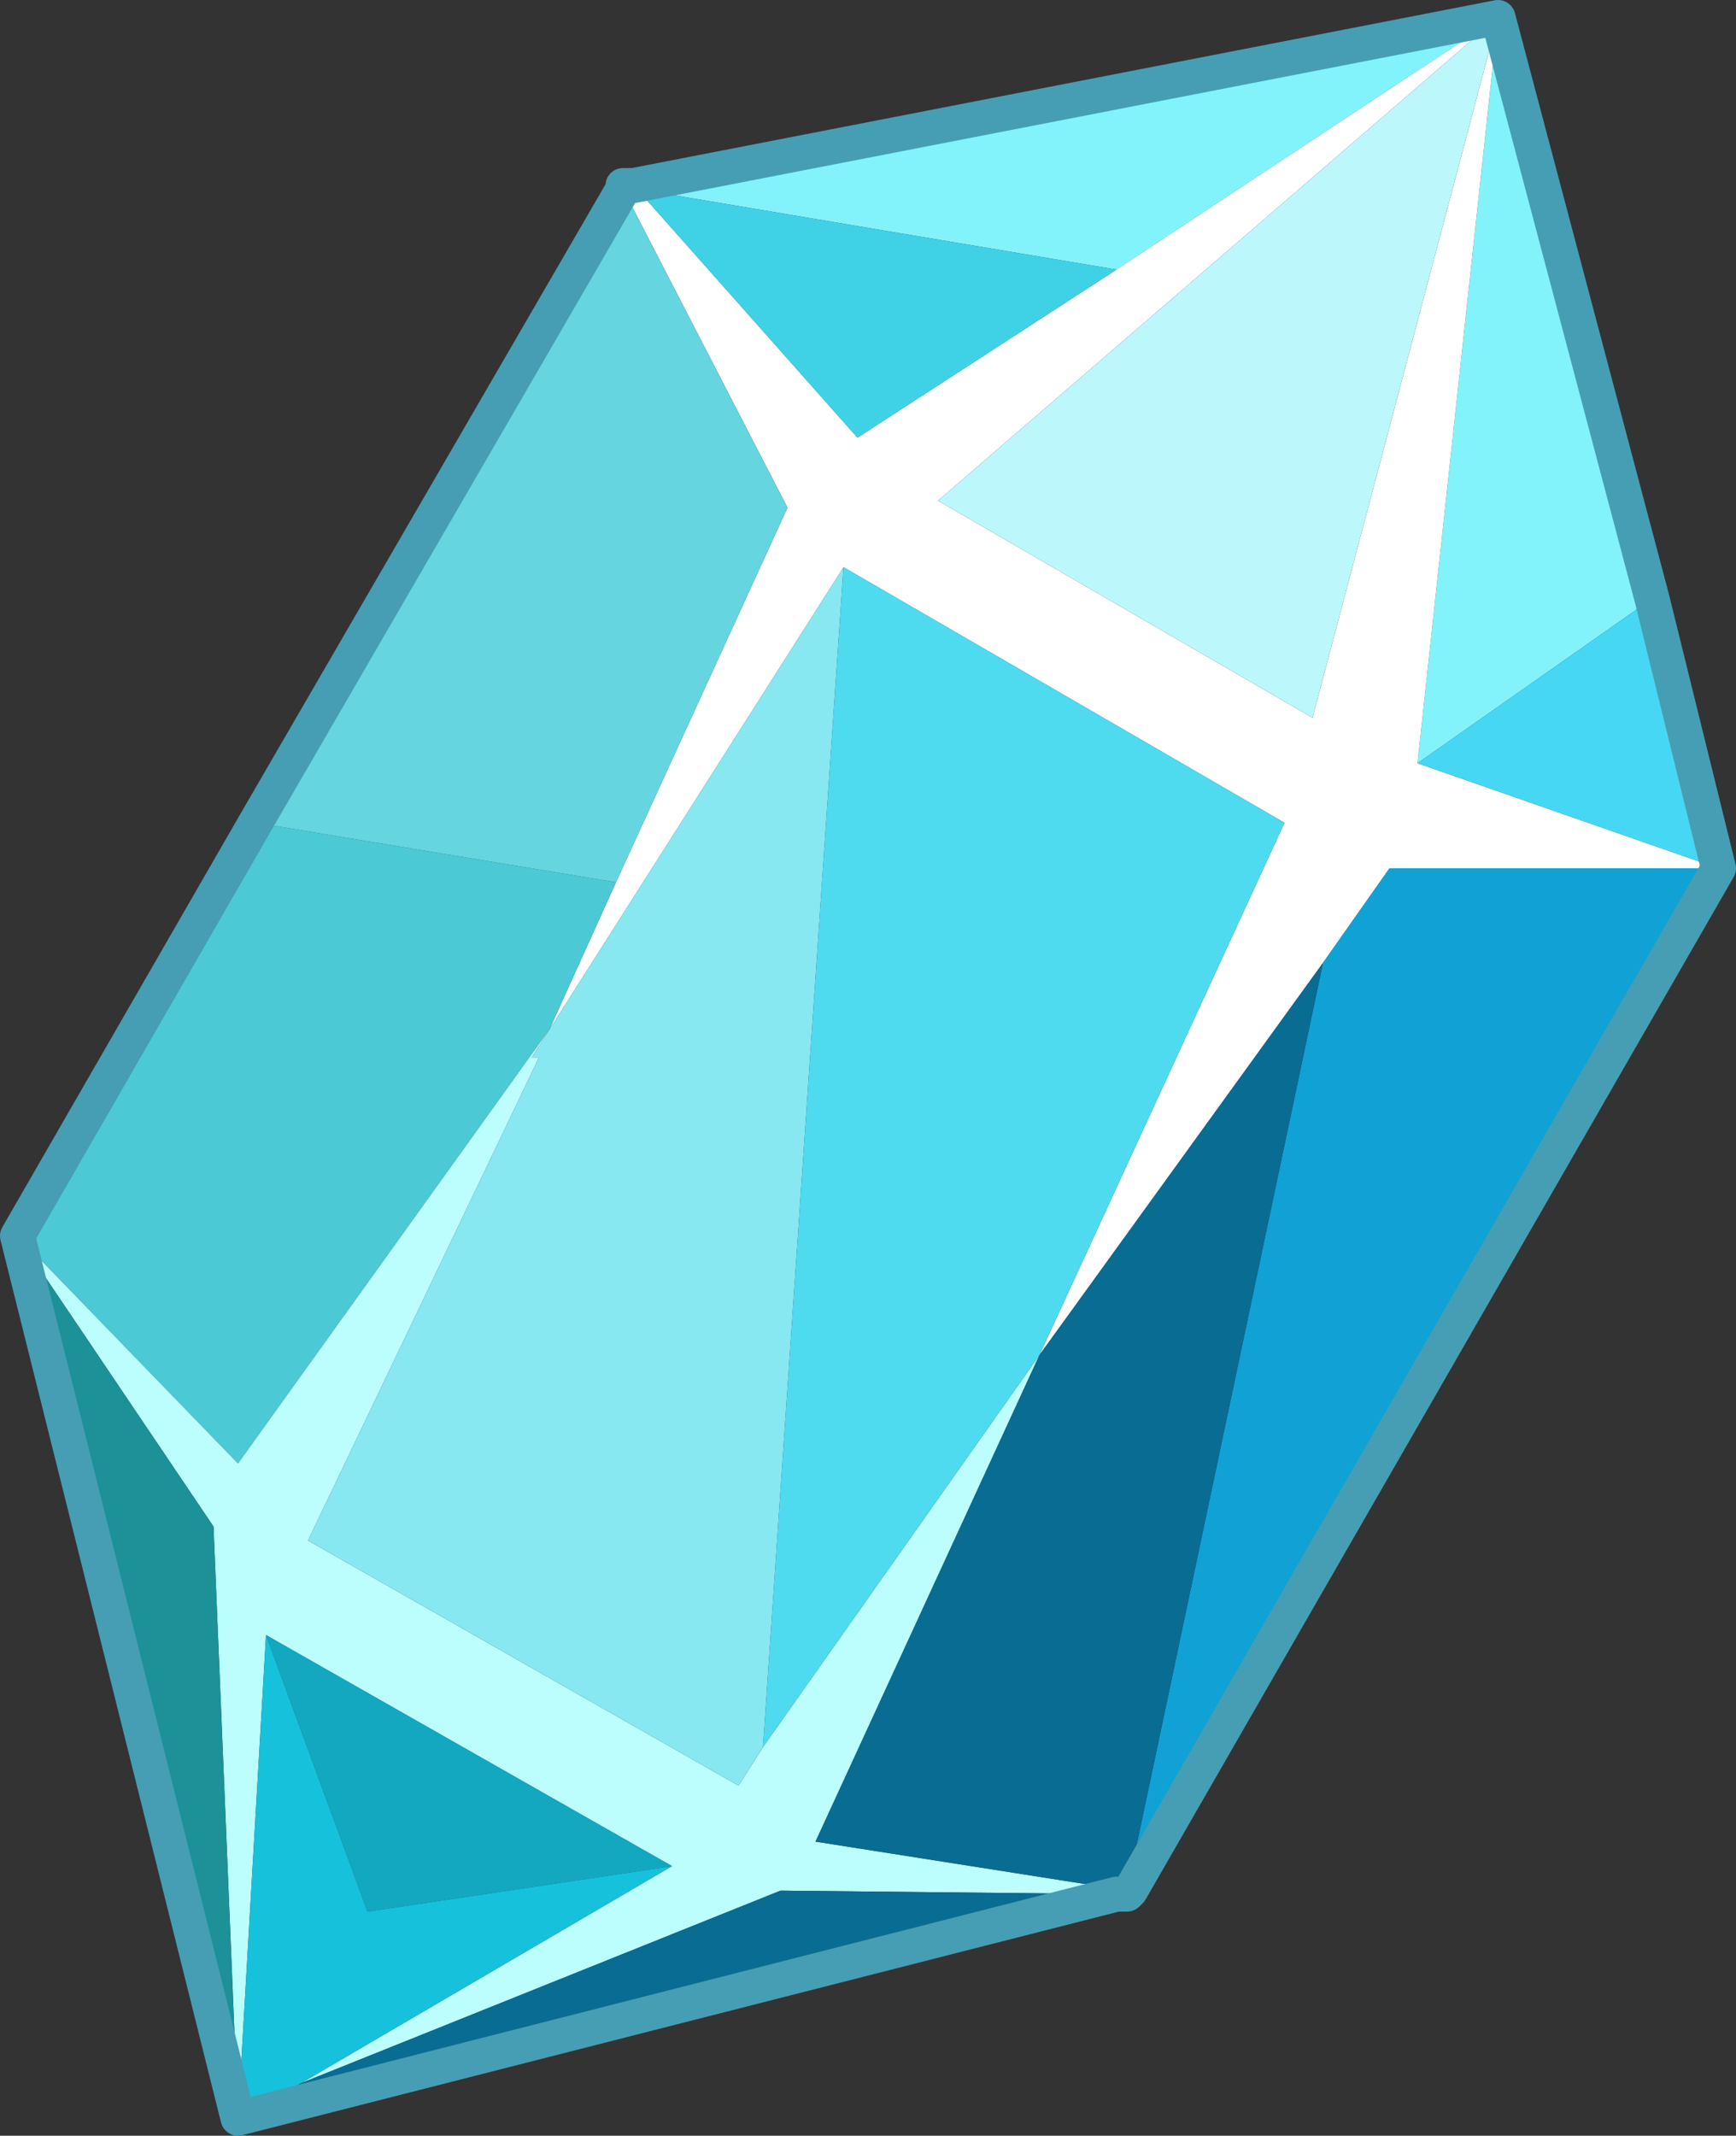 <?xml version="1.0" encoding="UTF-8" standalone="no"?>
<svg xmlns:ffdec="https://www.free-decompiler.com/flash" xmlns:xlink="http://www.w3.org/1999/xlink" ffdec:objectType="frame" height="30.5px" width="24.8px" xmlns="http://www.w3.org/2000/svg">
  <rect width="100%" height="100%" fill="#333333" stroke="none"/>
  <g transform="matrix(1.0, 0.0, 0.0, 1.0, 24.55, 30.25)">
    <use ffdec:characterId="307" height="30.5" transform="matrix(1.0, 0.0, 0.0, 1.0, -24.55, -30.25)" width="24.8" xlink:href="#shape0"/>
  </g>
  <defs>
    <g id="shape0" transform="matrix(1.0, 0.0, 0.0, 1.0, 24.55, 30.25)">
      <path d="M-8.6 -26.4 L-15.45 -27.55 -15.65 -27.6 -15.5 -27.6 -3.15 -30.0 -8.6 -26.4 M-4.3 -19.35 L-3.15 -30.0 -0.95 -21.7 -4.3 -19.35" fill="#82f3fb" fill-rule="evenodd" stroke="none"/>
      <path d="M-8.6 -26.4 L-3.15 -30.0 -4.3 -19.35 0.0 -17.85 -4.7 -17.85 -5.65 -16.5 -9.7 -10.9 -6.2 -18.5 -12.5 -22.15 -16.7 -15.55 -15.75 -17.65 -13.3 -23.0 -15.65 -27.55 -15.65 -27.6 -15.45 -27.55 -12.3 -24.0 -8.6 -26.4 M-3.15 -30.0 L-11.15 -23.1 -5.8 -20.0 -3.15 -30.0" fill="#ffffff" fill-rule="evenodd" stroke="none"/>
      <path d="M-15.45 -27.55 L-8.6 -26.4 -12.3 -24.0 -15.45 -27.55" fill="#3fd2e6" fill-rule="evenodd" stroke="none"/>
      <path d="M-15.75 -17.65 L-16.7 -15.55 -21.15 -9.35 -24.3 -12.6 -20.9 -18.5 -15.75 -17.65" fill="#4bc9d5" fill-rule="evenodd" stroke="none"/>
      <path d="M-8.45 -3.2 L-8.6 -3.2 -13.4 -3.25 -20.25 -0.5 -14.95 -3.6 -20.75 -6.9 -21.15 0.0 -21.5 -8.45 -24.3 -12.6 -21.15 -9.35 -16.7 -15.55 -16.95 -15.15 -16.85 -15.15 -20.15 -8.25 -14.0 -4.75 -13.65 -5.3 -9.7 -10.9 -12.9 -3.95 -8.45 -3.25 -8.45 -3.2" fill="#bcfefd" fill-rule="evenodd" stroke="none"/>
      <path d="M-8.4 -3.25 L-8.45 -3.2 -8.45 -3.25 -8.4 -3.25 M-21.15 0.0 L-24.3 -12.6 -21.5 -8.45 -21.15 0.0" fill="#1c9198" fill-rule="evenodd" stroke="none"/>
      <path d="M0.0 -17.85 L-4.3 -19.35 -0.95 -21.7 0.0 -17.85" fill="#46d7f4" fill-rule="evenodd" stroke="none"/>
      <path d="M-5.65 -16.5 L-4.7 -17.85 0.0 -17.85 -8.4 -3.25 -8.45 -3.25 -5.65 -16.5" fill="#10a2d5" fill-rule="evenodd" stroke="none"/>
      <path d="M-15.65 -27.55 L-13.3 -23.0 -15.75 -17.65 -20.9 -18.5 -15.65 -27.55" fill="#65d5e0" fill-rule="evenodd" stroke="none"/>
      <path d="M-16.7 -15.55 L-12.5 -22.15 -13.65 -5.3 -14.0 -4.75 -20.15 -8.25 -16.85 -15.15 -16.95 -15.15 -16.7 -15.55" fill="#87e8f1" fill-rule="evenodd" stroke="none"/>
      <path d="M-20.75 -6.9 L-14.95 -3.6 -19.3 -2.95 -20.75 -6.9" fill="#12a8c0" fill-rule="evenodd" stroke="none"/>
      <path d="M-21.15 0.0 L-20.75 -6.9 -19.3 -2.95 -14.95 -3.6 -20.25 -0.5 -21.15 0.0" fill="#16c1db" fill-rule="evenodd" stroke="none"/>
      <path d="M-9.7 -10.9 L-5.65 -16.5 -8.45 -3.25 -12.9 -3.95 -9.7 -10.9 M-8.6 -3.2 L-21.15 0.0 -20.25 -0.5 -13.4 -3.25 -8.6 -3.2" fill="#096c93" fill-rule="evenodd" stroke="none"/>
      <path d="M-12.5 -22.15 L-6.2 -18.5 -9.7 -10.9 -13.65 -5.3 -12.5 -22.15" fill="#4edbef" fill-rule="evenodd" stroke="none"/>
      <path d="M-3.15 -30.0 L-5.8 -20.0 -11.15 -23.1 -3.15 -30.0" fill="#bcf7fb" fill-rule="evenodd" stroke="none"/>
      <path d="M-3.15 -30.0 L-15.5 -27.6 -15.65 -27.6 -15.65 -27.55 -20.9 -18.5 -24.3 -12.6 -21.15 0.0 -8.6 -3.2 -8.45 -3.2 -8.4 -3.25 0.0 -17.85 -0.95 -21.7 -3.15 -30.0 Z" fill="none" stroke="#469eb4" stroke-linecap="round" stroke-linejoin="round" stroke-width="0.5"/>
    </g>
  </defs>
</svg>
